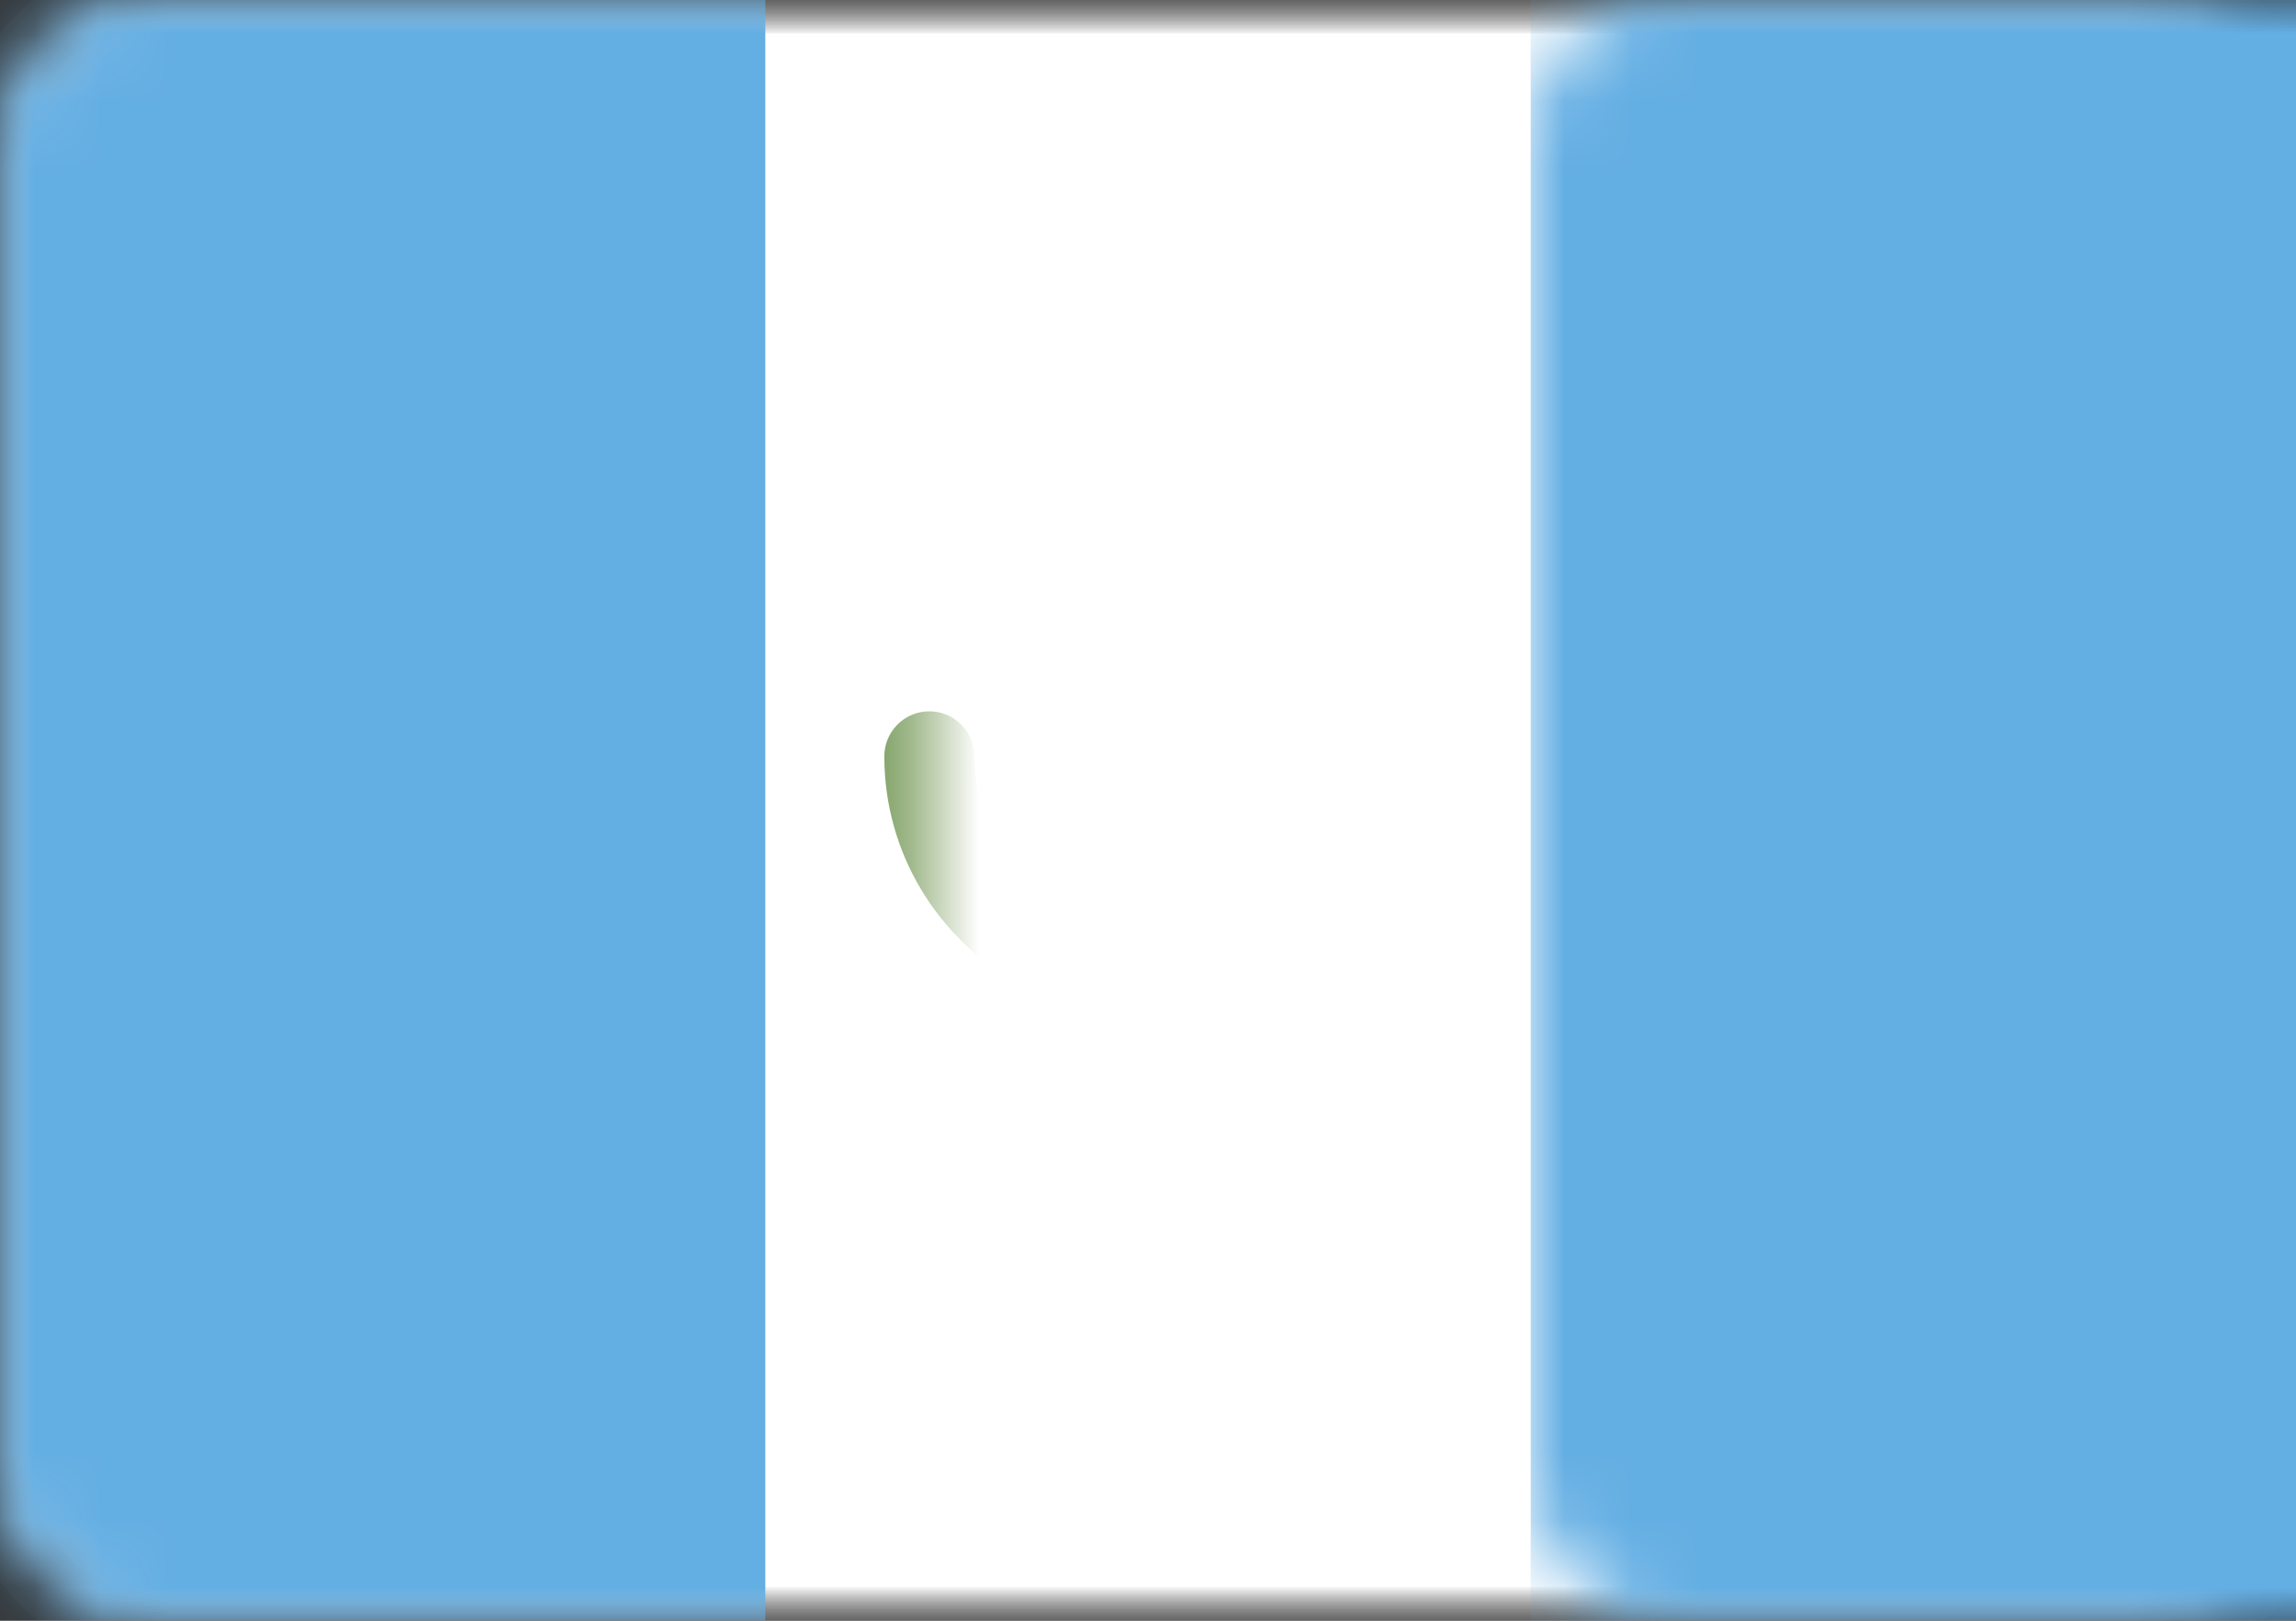 <?xml version="1.0" encoding="UTF-8"?>
<svg width="34px" height="24px" viewBox="0 0 34 24" version="1.1" xmlns="http://www.w3.org/2000/svg" xmlns:xlink="http://www.w3.org/1999/xlink">
    <rect x="0" y="0" width="34" height="24" fill="#333333" stroke="none"/>
    <!-- Generator: Sketch 42 (36781) - http://www.bohemiancoding.com/sketch -->
    <title>icons/Flags/GT-24</title>
    <desc>Created with Sketch.</desc>
    <defs>
        <rect id="path-1" x="0" y="0" width="34" height="24" rx="2"></rect>
        <mask id="mask-2" maskContentUnits="userSpaceOnUse" maskUnits="objectBoundingBox" x="0" y="0" width="34" height="24" fill="white">
            <use xlink:href="#path-1"></use>
        </mask>
        <mask id="mask-4" maskContentUnits="userSpaceOnUse" maskUnits="objectBoundingBox" x="0" y="0" width="34" height="24" fill="white">
            <use xlink:href="#path-1"></use>
        </mask>
    </defs>
    <g id="STYLE" stroke="none" stroke-width="1" fill="none" fill-rule="evenodd">
        <g id="Style_icons" transform="translate(-757, -2290)">
            <g id="icons/Flags/GT-24" transform="translate(757, 2290)">
                <g id="GT-24">
                    <mask id="mask-3" fill="white">
                        <use xlink:href="#path-1"></use>
                    </mask>
                    <g id="Mask" stroke="#F5F5F5" mask="url(#mask-2)" fill="#FFFFFF">
                        <use mask="url(#mask-4)" xlink:href="#path-1"></use>
                    </g>
                    <rect id="Mask" fill="#63AEE3" mask="url(#mask-3)" x="22.667" y="0" width="11.333" height="24"></rect>
                    <rect id="Rectangle-2" fill="#63AEE3" mask="url(#mask-3)" x="0" y="0" width="11.333" height="24"></rect>
                    <path d="M13.762,11.2 C13.762,12.383 14.411,13.416 15.377,13.97 M18.742,13.898 C19.642,13.329 20.238,12.333 20.238,11.2" id="Oval-5" stroke="#628A40" stroke-width="1.333" stroke-linecap="round" mask="url(#mask-3)"></path>
                    <ellipse id="Oval-5" fill="#DCC26D" mask="url(#mask-3)" cx="17" cy="11.2" rx="1.619" ry="1.6"></ellipse>
                </g>
            </g>
        </g>
    </g>
</svg>